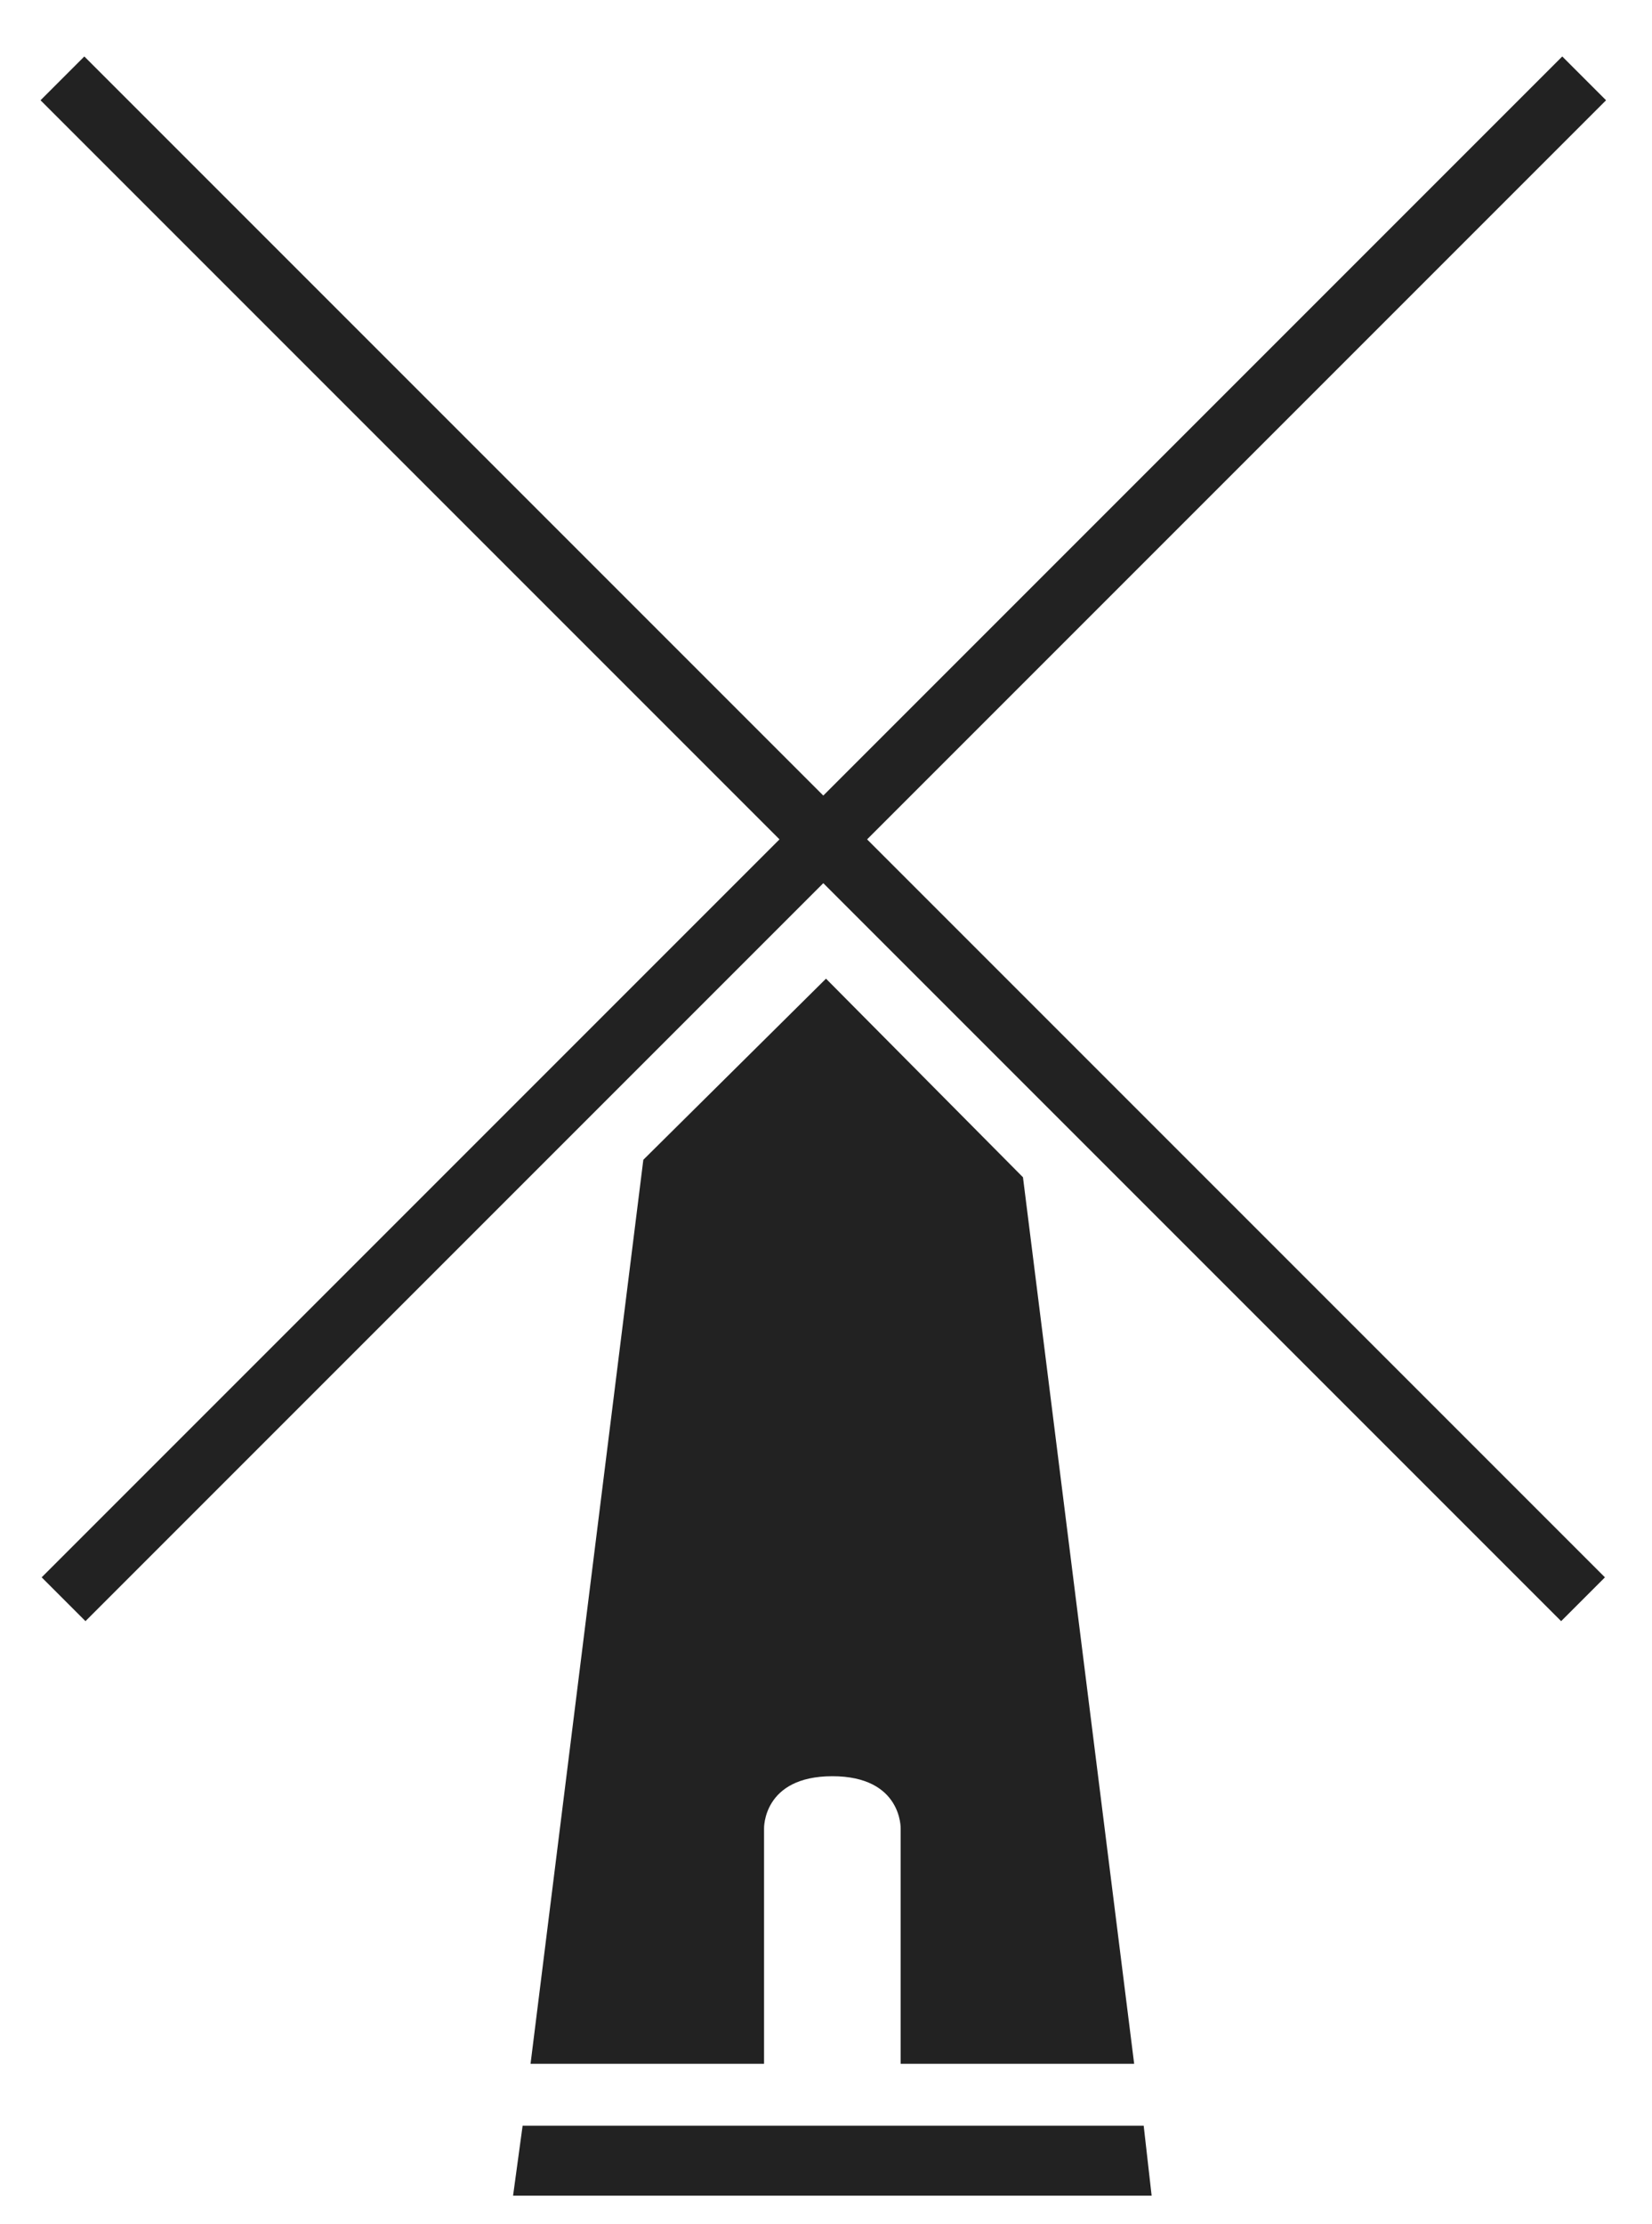 <?xml version="1.0" encoding="utf-8"?>
<!-- Generator: Adobe Illustrator 18.1.1, SVG Export Plug-In . SVG Version: 6.00 Build 0)  -->
<svg version="1.1" id="Layer_1" xmlns="http://www.w3.org/2000/svg" xmlns:xlink="http://www.w3.org/1999/xlink" x="0px" y="0px"
	 viewBox="0 0 104 140" enable-background="new 0 0 104 140" xml:space="preserve">
<rect x="-15.9" y="50.9" transform="matrix(0.707 0.707 -0.707 0.707 52.537 -21.191)" fill="#222222" width="135.4" height="3.9"/>
<rect x="49.9" y="-14.9" transform="matrix(0.707 0.707 -0.707 0.707 52.537 -21.191)" fill="#222222" width="3.9" height="135.4"/>
<polygon fill="#222222" points="72,133.8 32.9,133.8 32.3,138.2 72.5,138.2 "/>
<path fill="#222222" d="M48.1,115.1c0,0-0.1-3.3,4.3-3.3s4.3,3.3,4.3,3.3v14.8h14.7l-7-55.8L52,61.6L40.5,73l-7.1,56.9h14.7V115.1z"
	/>
</svg>
